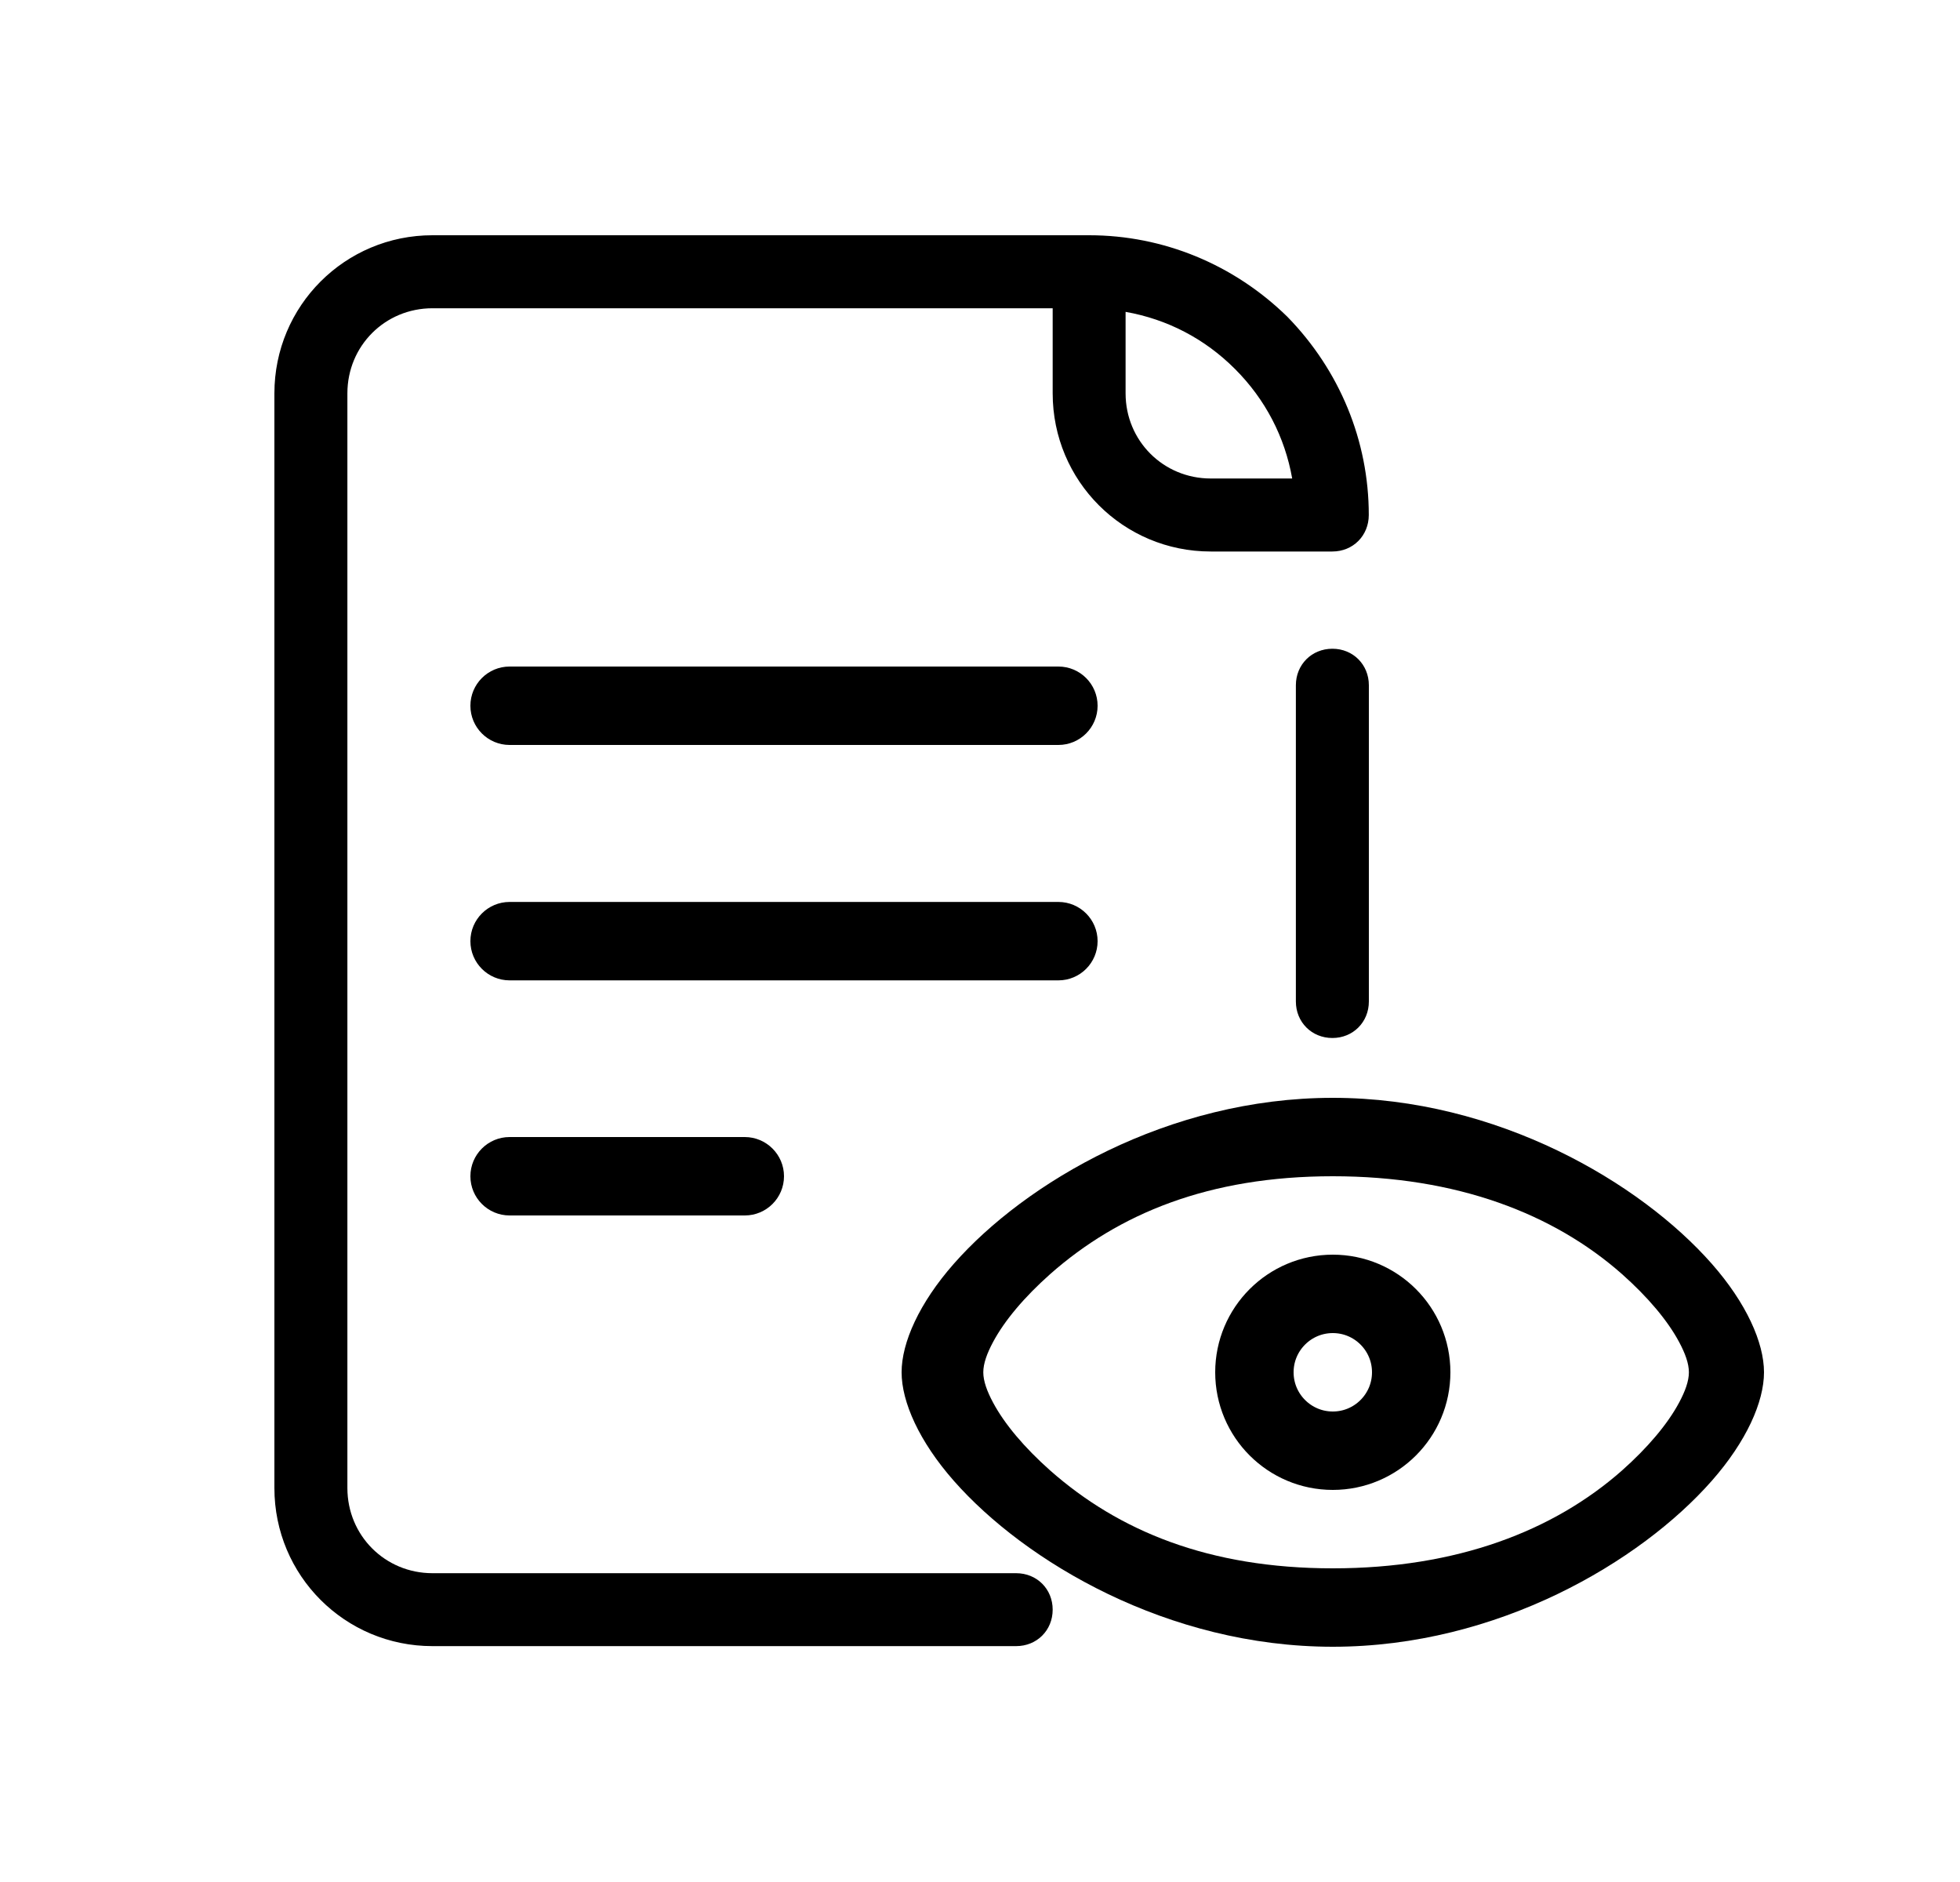 <svg width="25" height="24" viewBox="0 0 25 24" fill="none" xmlns="http://www.w3.org/2000/svg">
<path d="M16.995 8.273C16.731 8.273 16.529 8.475 16.529 8.739V12.771C16.529 13.035 16.731 13.237 16.995 13.237C17.258 13.237 17.46 13.035 17.46 12.771V8.739C17.46 8.475 17.258 8.273 16.995 8.273Z"  fill="black"/>
<path d="M3.5 18.976C3.5 20.093 4.4 20.992 5.516 20.992H12.961C13.225 20.992 13.427 20.791 13.427 20.527C13.427 20.263 13.225 20.062 12.961 20.062H5.516C4.911 20.062 4.431 19.581 4.431 18.976V5.016C4.431 4.411 4.911 3.931 5.516 3.931H13.427V5.016C13.427 6.133 14.326 7.033 15.443 7.033H16.994C17.258 7.033 17.459 6.831 17.459 6.567C17.459 5.621 17.087 4.722 16.42 4.039C15.738 3.372 14.838 3 13.892 3H5.516C4.4 3 3.5 3.9 3.5 5.016V18.976ZM14.357 3.977C14.885 4.07 15.366 4.318 15.753 4.706C16.141 5.094 16.389 5.575 16.482 6.102H15.443C14.838 6.102 14.357 5.621 14.357 5.016V3.977Z" fill="black"/>
<path fill-rule="evenodd" clip-rule="evenodd" d="M6 9C6 8.724 6.224 8.5 6.5 8.5H13.5C13.776 8.5 14 8.724 14 9C14 9.276 13.776 9.5 13.5 9.5H6.5C6.224 9.5 6 9.276 6 9Z" fill="black"/>
<path fill-rule="evenodd" clip-rule="evenodd" d="M6 12.002C6 11.726 6.224 11.502 6.5 11.502H13.5C13.776 11.502 14 11.726 14 12.002C14 12.278 13.776 12.502 13.5 12.502H6.5C6.224 12.502 6 12.278 6 12.002Z" fill="black"/>
<path fill-rule="evenodd" clip-rule="evenodd" d="M6 15C6 14.724 6.224 14.5 6.5 14.5H9.499C9.775 14.5 10 14.724 10 15C10 15.276 9.776 15.5 9.5 15.5H6.5C6.224 15.5 6 15.276 6 15Z" fill="black"/>
<path fill-rule="evenodd" clip-rule="evenodd" d="M17 14C14.897 14 13.073 15.086 12.167 16.115C11.724 16.618 11.5 17.122 11.5 17.5C11.5 17.878 11.724 18.382 12.167 18.885C13.073 19.914 14.897 21 17 21C19.103 21 20.927 19.914 21.833 18.885C22.276 18.382 22.5 17.878 22.5 17.5C22.5 17.122 22.276 16.618 21.833 16.115C20.927 15.086 19.103 14 17 14ZM17 15C18.584 15 19.816 15.478 20.688 16.247C21.018 16.54 21.272 16.841 21.419 17.117C21.494 17.258 21.542 17.387 21.542 17.5C21.542 17.613 21.494 17.742 21.419 17.883C21.272 18.159 21.018 18.46 20.688 18.753C19.816 19.522 18.584 20 17 20C15.416 20 14.268 19.522 13.396 18.753C13.066 18.46 12.812 18.159 12.665 17.883C12.59 17.742 12.542 17.613 12.542 17.5C12.542 17.387 12.59 17.258 12.665 17.117C12.812 16.841 13.066 16.54 13.396 16.247C14.268 15.478 15.416 15 17 15Z" fill="black"/>
<circle cx="17" cy="17.5" r="1" stroke="black"/>
</svg>
